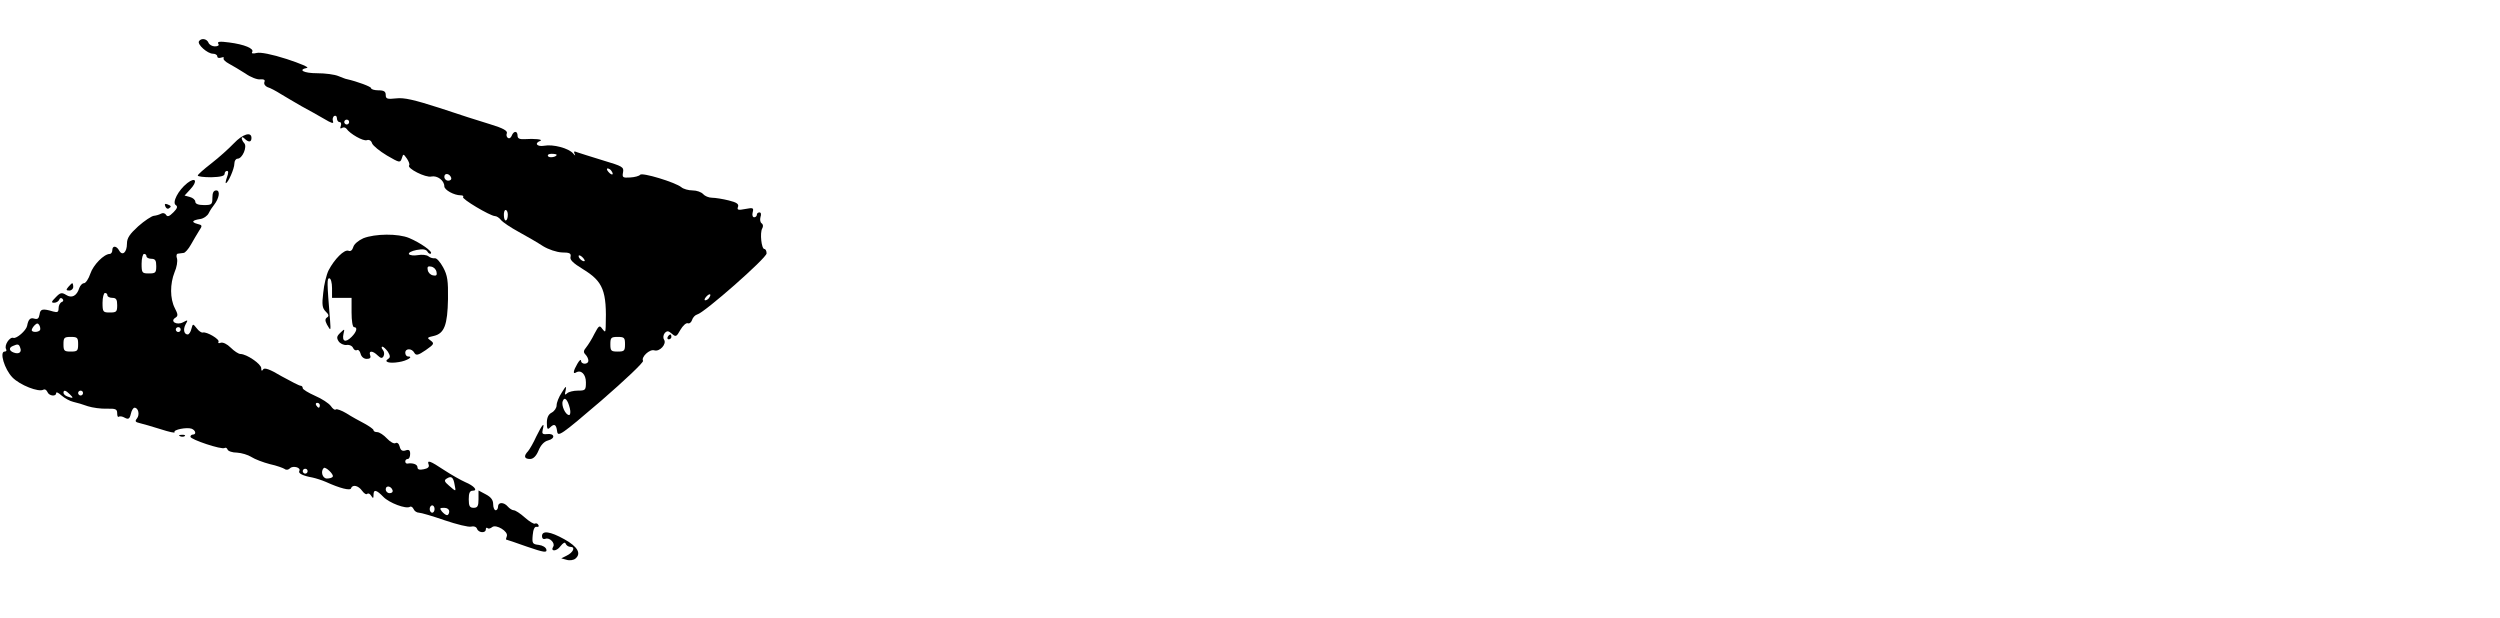 <?xml version="1.0" standalone="no"?>
<!DOCTYPE svg PUBLIC "-//W3C//DTD SVG 20010904//EN"
 "http://www.w3.org/TR/2001/REC-SVG-20010904/DTD/svg10.dtd">
<svg version="1.0" xmlns="http://www.w3.org/2000/svg"
 width="1024pt" height="253pt" viewBox="0 0 1024 253"
 preserveAspectRatio="xMidYMid meet">

<g transform="translate(0,253) scale(0.1,-0.1)"
fill="#000000" stroke="none">
<path d="M815 2361 c-8 -13 35 -51 57 -51 10 0 18 -5 18 -11 0 -6 7 -8 16 -5
8 3 13 2 10 -3 -3 -4 7 -14 22 -22 15 -8 45 -26 67 -40 21 -15 49 -26 61 -24
15 1 21 -2 17 -11 -3 -8 3 -17 13 -21 11 -3 35 -16 54 -28 19 -12 58 -34 85
-50 28 -15 69 -38 93 -52 30 -18 40 -21 36 -10 -3 8 -1 18 5 22 6 3 11 -1 11
-9 0 -9 5 -16 11 -16 6 0 8 -7 5 -16 -4 -9 -2 -13 5 -8 6 4 14 2 18 -3 14 -21
70 -53 84 -47 9 3 18 -2 21 -13 4 -10 31 -32 61 -50 52 -30 54 -31 61 -11 6
19 6 19 21 -2 8 -12 12 -24 9 -27 -11 -12 68 -52 91 -46 24 5 53 -16 53 -40 0
-15 40 -37 67 -37 9 0 13 -3 10 -7 -8 -7 110 -77 130 -78 7 0 18 -7 25 -16 7
-9 40 -31 73 -49 33 -18 78 -44 99 -58 23 -14 56 -25 78 -26 32 0 38 -4 35
-18 -4 -12 11 -26 50 -50 84 -51 99 -89 94 -237 -1 -23 -2 -23 -14 -8 -11 16
-14 14 -32 -20 -10 -21 -26 -46 -34 -56 -11 -13 -12 -20 -3 -29 7 -7 12 -18
12 -25 0 -17 -30 -17 -30 0 -1 6 -7 1 -15 -13 -17 -29 -19 -44 -6 -36 21 13
41 -7 41 -40 0 -32 -2 -34 -33 -34 -18 0 -38 -5 -44 -11 -9 -9 -11 -6 -6 12 4
20 1 19 -16 -9 -12 -18 -21 -41 -21 -52 0 -11 -9 -24 -20 -30 -14 -7 -20 -21
-20 -42 0 -25 3 -29 12 -20 18 18 26 15 30 -14 3 -25 14 -18 181 125 97 84
174 157 171 163 -9 15 27 49 46 43 22 -7 52 26 40 44 -5 8 -3 19 3 27 10 10
15 9 29 -3 16 -14 19 -13 35 16 10 17 23 29 30 27 7 -3 15 4 18 14 3 10 13 20
21 22 28 6 284 231 284 250 0 10 -4 18 -9 18 -12 0 -19 66 -9 84 5 8 4 17 -2
21 -6 4 -8 15 -5 26 4 11 2 19 -4 19 -6 0 -11 -4 -11 -10 0 -5 -5 -10 -11 -10
-6 0 -9 9 -6 20 5 19 2 20 -30 14 -30 -6 -35 -4 -30 9 4 11 -5 18 -38 26 -24
6 -55 11 -68 11 -14 0 -30 7 -37 15 -7 8 -26 15 -43 15 -17 0 -38 6 -46 13
-24 20 -162 62 -169 51 -4 -5 -22 -10 -41 -11 -30 -2 -33 0 -29 21 4 22 -2 25
-82 49 -47 15 -95 29 -105 33 -14 6 -16 4 -11 -7 4 -8 1 -7 -6 2 -18 22 -83
39 -119 32 -29 -5 -42 10 -16 20 14 6 -24 10 -65 7 -20 -1 -28 3 -28 14 0 21
-16 21 -24 0 -3 -8 -10 -13 -15 -9 -6 3 -8 12 -5 19 4 10 -15 21 -68 37 -40
12 -134 42 -208 67 -103 33 -145 43 -177 39 -37 -4 -43 -2 -43 14 0 14 -7 19
-30 19 -16 0 -30 4 -30 9 0 6 -56 27 -100 37 -3 0 -18 6 -33 12 -16 7 -55 12
-88 12 -55 0 -81 14 -41 22 9 2 -28 18 -83 36 -62 20 -109 29 -124 25 -15 -4
-22 -2 -18 4 9 14 -32 31 -94 39 -38 5 -50 4 -45 -5 5 -7 -1 -11 -14 -11 -11
0 -23 7 -26 15 -7 17 -30 20 -39 6z m615 -331 c0 -5 -4 -10 -10 -10 -5 0 -10
5 -10 10 0 6 5 10 10 10 6 0 10 -4 10 -10z m850 -134 c0 -9 -30 -14 -35 -6 -4
6 3 10 14 10 12 0 21 -2 21 -4z m225 -67 c11 -16 1 -19 -13 -3 -7 8 -8 14 -3
14 5 0 13 -5 16 -11z m-657 -27 c2 -7 -3 -12 -12 -12 -9 0 -16 7 -16 16 0 17
22 14 28 -4z m232 -151 c0 -29 -15 -33 -16 -5 -1 13 2 24 7 24 5 0 9 -9 9 -19z
m315 -190 c-6 -5 -25 10 -25 20 0 5 6 4 14 -3 8 -7 12 -15 11 -17z m510 -150
c-3 -6 -11 -11 -16 -11 -5 0 -4 6 3 14 14 16 24 13 13 -3z m-345 -191 c0 -27
-3 -30 -30 -30 -27 0 -30 3 -30 30 0 27 3 30 30 30 27 0 30 -3 30 -30z m-226
-262 c4 -16 2 -28 -3 -28 -15 0 -33 40 -26 57 7 20 20 7 29 -29z"/>
<path d="M958 1943 c-20 -21 -61 -58 -92 -82 -31 -24 -56 -46 -56 -50 0 -4 25
-7 55 -7 37 1 55 5 55 14 0 6 4 12 10 12 6 0 6 -9 0 -25 -5 -14 -7 -25 -5 -25
9 0 35 59 35 80 0 11 6 20 13 20 20 0 41 50 27 64 -5 5 -10 15 -10 20 0 6 5 5
12 -2 16 -16 28 -15 28 3 0 27 -36 16 -72 -22z"/>
<path d="M767 1780 c-37 -29 -63 -80 -47 -90 9 -6 6 -14 -10 -30 -17 -17 -24
-19 -30 -10 -4 7 -13 9 -20 5 -7 -4 -20 -8 -30 -9 -9 -1 -38 -20 -64 -43 -35
-32 -46 -48 -46 -71 0 -36 -19 -52 -32 -28 -11 20 -28 21 -28 1 0 -8 -5 -15
-10 -15 -24 0 -68 -45 -80 -81 -7 -21 -19 -39 -26 -39 -7 0 -15 -9 -19 -19
-10 -33 -31 -44 -54 -29 -18 11 -24 10 -43 -10 -18 -18 -19 -22 -6 -22 9 0 18
6 21 13 2 7 8 8 13 3 5 -5 4 -11 -3 -13 -7 -3 -13 -14 -13 -25 0 -16 -4 -19
-22 -14 -43 13 -53 11 -56 -12 -3 -17 -8 -21 -22 -17 -16 5 -24 -3 -29 -30 -4
-19 -43 -53 -56 -49 -15 6 -39 -31 -30 -46 3 -6 1 -10 -6 -10 -22 0 -1 -72 32
-106 30 -31 108 -62 127 -50 6 3 12 -1 16 -9 6 -17 36 -21 36 -5 0 6 10 1 22
-10 13 -11 34 -23 48 -26 14 -3 41 -11 60 -18 19 -6 54 -11 78 -10 36 1 42 -2
42 -19 0 -11 3 -17 6 -14 4 3 15 2 25 -4 15 -8 20 -5 25 16 3 14 10 25 15 25
16 0 22 -29 10 -44 -9 -11 -7 -15 11 -19 13 -3 51 -14 86 -25 34 -11 60 -17
57 -12 -6 10 50 21 70 14 17 -7 20 -24 5 -24 -5 0 -10 -4 -10 -9 0 -11 128
-54 140 -46 4 3 10 0 12 -6 2 -7 20 -13 39 -13 18 -1 45 -9 59 -18 14 -9 48
-22 75 -29 28 -6 55 -16 61 -20 6 -5 15 -4 22 3 12 12 46 3 38 -11 -6 -10 15
-20 54 -27 14 -3 39 -11 55 -18 57 -26 100 -37 103 -26 6 17 30 11 45 -10 8
-11 17 -17 21 -13 4 4 11 1 16 -7 8 -13 10 -12 10 3 0 24 12 21 40 -8 24 -25
93 -51 109 -41 5 3 11 -1 15 -9 3 -8 13 -15 22 -15 8 0 56 -14 105 -31 50 -17
99 -29 109 -26 11 3 21 -1 24 -9 6 -17 36 -19 36 -2 0 6 3 8 7 5 3 -4 12 -2
19 4 16 13 67 -18 60 -37 -3 -8 -4 -14 -3 -14 2 0 40 -13 85 -29 70 -24 83
-26 80 -12 -2 9 -15 17 -31 19 -26 3 -28 6 -25 40 2 24 8 36 16 34 8 -1 11 2
7 8 -3 6 -10 8 -14 5 -5 -2 -23 9 -41 25 -19 17 -39 30 -46 30 -6 0 -17 7 -24
15 -16 19 -40 19 -40 0 0 -8 -4 -15 -10 -15 -5 0 -10 11 -10 25 0 17 -9 29
-30 40 l-30 16 0 -36 c0 -28 -4 -35 -20 -35 -16 0 -20 7 -20 35 0 25 4 35 16
35 23 0 6 20 -30 35 -18 8 -57 30 -86 49 -59 39 -72 44 -64 22 3 -9 -4 -15
-20 -18 -18 -4 -26 -1 -26 8 0 12 -19 19 -42 15 -5 0 -8 4 -8 9 0 6 5 10 10
10 6 0 10 9 10 21 0 15 -5 19 -19 14 -13 -4 -20 0 -24 16 -3 12 -10 18 -17 14
-6 -4 -22 5 -35 19 -13 14 -31 26 -40 26 -8 0 -15 3 -15 8 0 4 -17 16 -37 27
-21 11 -54 29 -74 42 -20 12 -40 19 -43 16 -4 -4 -13 2 -21 14 -8 11 -37 30
-65 42 -27 12 -50 26 -50 31 0 6 -4 10 -9 10 -5 0 -40 18 -78 39 -48 29 -70
36 -75 28 -5 -8 -8 -7 -8 5 0 17 -60 58 -85 58 -8 0 -26 12 -40 26 -15 15 -32
23 -41 20 -8 -3 -12 -2 -9 4 6 10 -48 42 -64 38 -5 -2 -17 6 -25 17 -16 20
-16 20 -22 -2 -3 -13 -10 -23 -15 -23 -15 0 -20 20 -9 41 11 19 10 20 -10 9
-26 -14 -56 4 -31 19 11 7 10 14 -3 39 -20 39 -20 99 -1 147 9 20 13 45 10 56
-4 10 -2 20 4 20 6 1 16 2 23 3 6 0 20 16 30 34 10 18 25 43 33 56 15 22 14
24 -7 29 -26 7 -21 15 13 20 13 2 29 13 34 24 6 12 16 27 22 34 21 27 26 59 9
59 -11 0 -16 -9 -16 -30 0 -28 -3 -30 -35 -30 -23 0 -35 5 -35 14 0 7 -10 16
-22 19 l-22 6 23 25 c32 34 23 53 -12 26z m-167 -300 c0 -5 9 -10 20 -10 16 0
20 -7 20 -30 0 -27 -3 -30 -30 -30 -28 0 -30 2 -30 40 0 22 5 40 10 40 6 0 10
-4 10 -10z m-160 -160 c0 -5 9 -10 20 -10 16 0 20 -7 20 -30 0 -27 -3 -30 -30
-30 -28 0 -30 2 -30 40 0 22 5 40 10 40 6 0 10 -4 10 -10z m-276 -142 c-7 -10
-34 -10 -34 0 0 4 5 13 12 20 9 9 14 9 19 0 4 -7 5 -16 3 -20z m576 2 c0 -5
-4 -10 -10 -10 -5 0 -10 5 -10 10 0 6 5 10 10 10 6 0 10 -4 10 -10z m-420 -60
c0 -27 -3 -30 -30 -30 -27 0 -30 3 -30 30 0 27 3 30 30 30 27 0 30 -3 30 -30z
m-237 -15 c7 -18 -6 -27 -27 -19 -19 7 -21 20 -3 27 20 9 25 8 30 -8z m203
-190 c17 -16 14 -18 -10 -9 -9 3 -16 10 -16 15 0 13 9 11 26 -6z m54 5 c0 -5
-4 -10 -10 -10 -5 0 -10 5 -10 10 0 6 5 10 10 10 6 0 10 -4 10 -10z m970 -50
c0 -5 -2 -10 -4 -10 -3 0 -8 5 -11 10 -3 6 -1 10 4 10 6 0 11 -4 11 -10z m53
-292 c-2 -5 -13 -8 -24 -8 -18 0 -27 29 -13 43 7 7 42 -26 37 -35z m-103 22
c0 -5 -4 -10 -10 -10 -5 0 -10 5 -10 10 0 6 5 10 10 10 6 0 10 -4 10 -10z
m602 -55 c6 -30 7 -30 -23 -4 -19 16 -21 22 -9 29 19 12 27 5 32 -25z m-254
-23 c2 -7 -3 -12 -12 -12 -9 0 -16 7 -16 16 0 17 22 14 28 -4z m172 -77 c0 -8
-4 -15 -10 -15 -5 0 -10 7 -10 15 0 8 5 15 10 15 6 0 10 -7 10 -15z m60 -10
c0 -8 -4 -15 -9 -15 -5 0 -14 7 -21 15 -10 13 -9 15 9 15 12 0 21 -6 21 -15z"/>
<path d="M677 1685 c3 -8 9 -12 14 -9 12 7 11 11 -5 17 -10 4 -13 1 -9 -8z"/>
<path d="M1488 1554 c-20 -9 -38 -24 -41 -36 -4 -13 -11 -19 -20 -15 -17 6
-57 -34 -81 -80 -9 -18 -19 -59 -22 -92 -6 -49 -4 -63 10 -77 13 -12 14 -19 6
-24 -9 -6 -9 -13 -1 -29 16 -28 16 -27 13 16 -13 159 -13 173 -3 173 6 0 11
-18 11 -40 l0 -40 40 0 40 0 0 -60 c0 -33 4 -60 10 -60 16 0 11 -19 -10 -40
-25 -25 -40 -19 -33 13 5 21 5 21 -13 4 -15 -14 -16 -21 -7 -35 6 -9 20 -16
32 -15 12 2 24 -4 27 -12 4 -8 10 -12 16 -9 5 3 12 -3 15 -15 3 -12 13 -21 25
-21 14 0 18 5 14 15 -7 20 11 19 31 -1 13 -12 18 -13 24 -3 4 8 3 19 -3 26 -6
7 -6 13 -2 13 5 0 15 -10 23 -21 10 -17 10 -23 1 -29 -20 -12 4 -20 44 -13 33
5 62 23 37 23 -6 0 -11 7 -11 15 0 19 27 19 37 0 7 -12 15 -11 47 11 34 24 36
27 20 39 -16 11 -15 13 13 19 43 10 56 45 58 151 1 75 -2 97 -20 130 -12 22
-27 39 -34 37 -7 -1 -19 2 -26 8 -7 6 -27 8 -43 5 -17 -3 -33 -1 -37 4 -3 6
11 13 31 17 26 5 39 3 45 -7 4 -7 11 -11 14 -7 8 8 -44 44 -89 63 -45 19 -140
18 -188 -1z m300 -138 c3 -13 -1 -17 -14 -14 -11 2 -20 11 -22 22 -3 13 1 17
14 14 11 -2 20 -11 22 -22z"/>
<path d="M280 1355 c-10 -12 -10 -15 4 -15 9 0 16 7 16 15 0 8 -2 15 -4 15 -2
0 -9 -7 -16 -15z"/>
<path d="M2735 1150 c-3 -5 -1 -10 4 -10 6 0 11 5 11 10 0 6 -2 10 -4 10 -3 0
-8 -4 -11 -10z"/>
<path d="M2197 743 c-12 -27 -28 -54 -34 -61 -19 -20 -16 -32 8 -32 13 0 25
11 35 35 9 22 23 37 39 41 31 8 27 30 -5 26 -18 -2 -21 2 -17 18 9 34 -2 22
-26 -27z"/>
<path d="M738 743 c7 -3 16 -2 19 1 4 3 -2 6 -13 5 -11 0 -14 -3 -6 -6z"/>
<path d="M2220 334 c0 -10 6 -14 14 -11 17 7 41 -18 32 -32 -13 -21 14 -20 29
1 12 15 19 19 22 11 3 -7 11 -13 20 -13 21 0 11 -23 -16 -36 l-22 -11 22 -6
c13 -4 29 -1 36 5 25 21 9 49 -45 79 -59 33 -92 37 -92 13z"/>
</g>
</svg>
